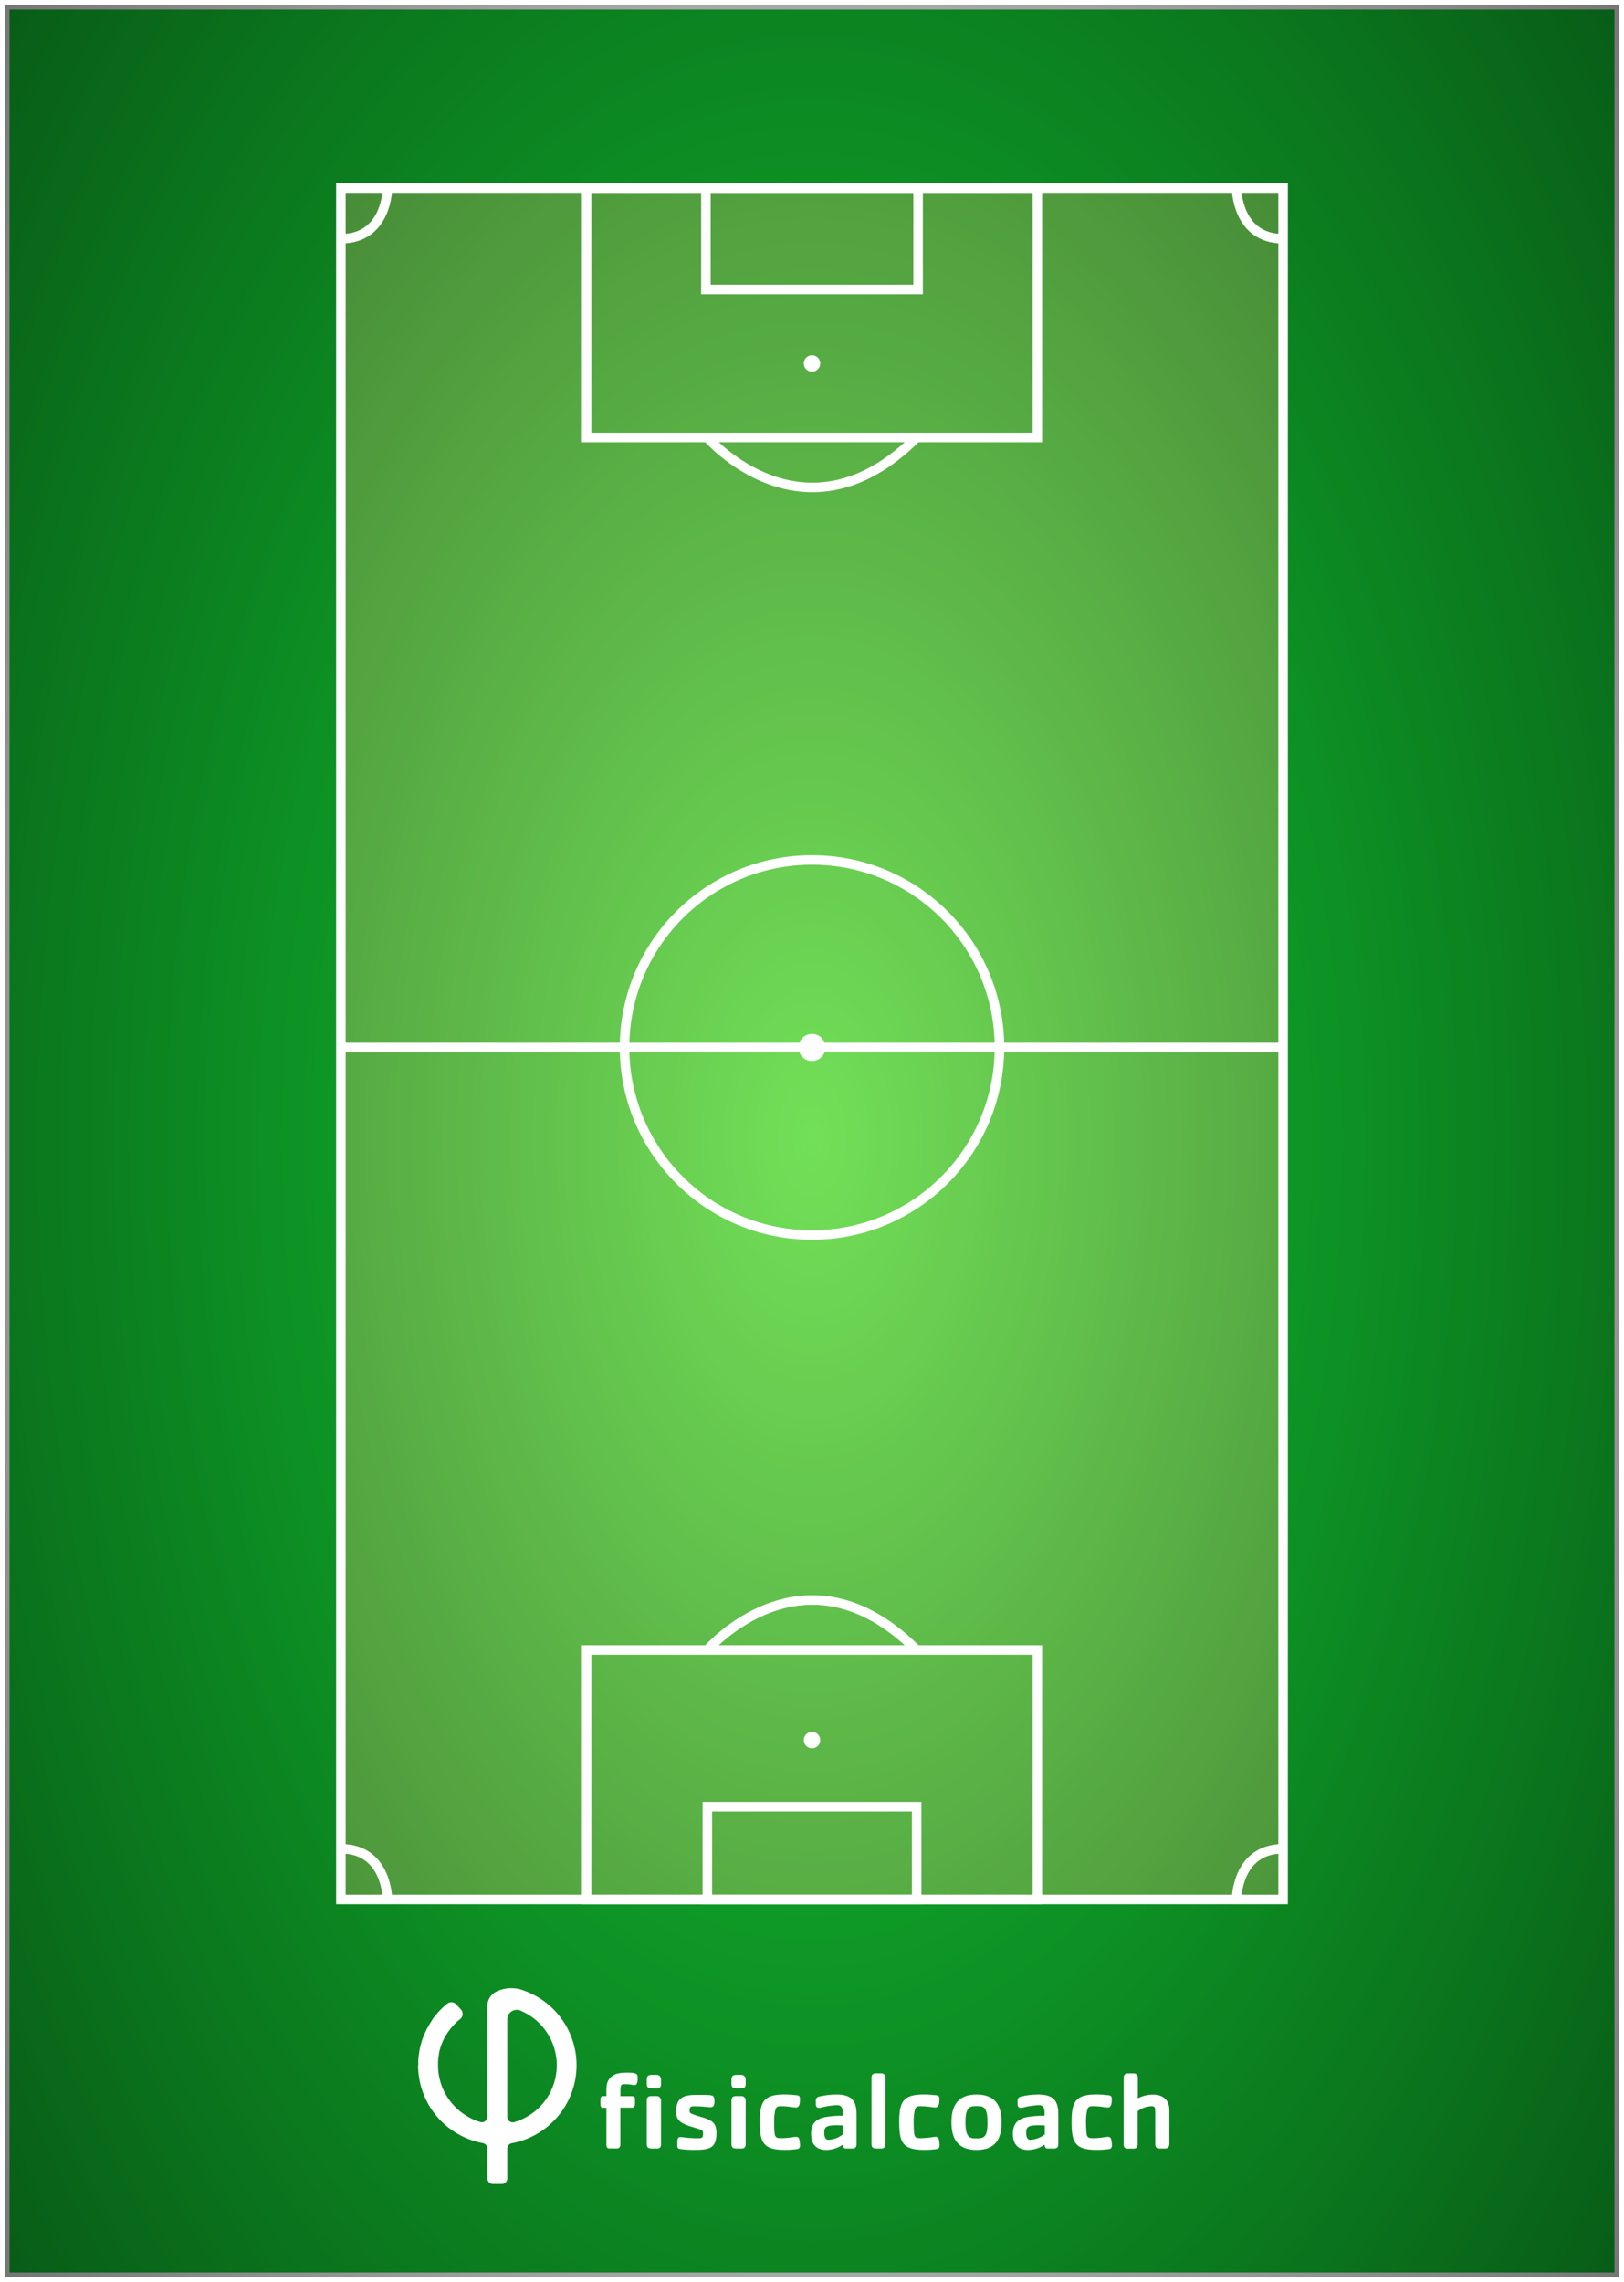 <svg xmlns="http://www.w3.org/2000/svg" xmlns:xlink="http://www.w3.org/1999/xlink" viewBox="0 0 760.46 1068.31"><rect x="0" y="0" width="760.46" height="1068.31" fill="#808080" stroke="none"/><defs><style>.cls-1{fill:#12c832;}.cls-1,.cls-5{stroke:#fff;stroke-miterlimit:10;stroke-width:4.46px;}.cls-2{fill:#72e058;}.cls-3{fill:url(#Degradado_sin_nombre_15);}.cls-4{fill:#fff;}.cls-5{fill:none;}</style><radialGradient id="Degradado_sin_nombre_15" cx="378" cy="531.93" r="546.83" gradientTransform="translate(2.23 -376.73) scale(1 1.71)" gradientUnits="userSpaceOnUse"><stop offset="0" stop-opacity="0"/><stop offset="1" stop-opacity="0.6"/></radialGradient></defs><g id="Suelo"><rect class="cls-1" x="2.23" y="2.23" width="756" height="1063.85"/><rect class="cls-2" x="159.63" y="88.02" width="441.19" height="801.19"/><rect class="cls-3" x="2.23" y="2.23" width="756" height="1063.85"/></g><g id="Lineas"><g id="Capa_2" data-name="Capa 2"><g id="Capa_1-2" data-name="Capa 1-2"><path class="cls-4" d="M230.44,930A7.46,7.46,0,0,0,226,936.8h0v51.89a2.57,2.57,0,0,1-2.58,2.58,2.78,2.78,0,0,1-.75-.11,27.75,27.75,0,0,1-19.78-26.56v-1.54c0-.29,0-.57.06-.86V962q.1-1.11.3-2.22l0-.24c.06-.31.12-.63.19-1a1.24,1.24,0,0,0,0-.16c.18-.75.38-1.49.61-2.23l.05-.15c.11-.34.23-.68.36-1h0c.28-.74.58-1.48.9-2.14l.06-.12c.34-.69.69-1.37,1.08-2v0c.18-.3.36-.6.55-.9l.12-.17c.17-.28.36-.55.54-.82l.08-.1c.21-.29.41-.58.63-.86l.2-.25a30.79,30.79,0,0,1,3.08-3.38c.47-.44,1-.85,1.48-1.24a3.1,3.1,0,0,0,.59-4.34,2,2,0,0,0-.27-.31L211.31,936a3.09,3.09,0,0,0-4.12-.22,37.32,37.32,0,0,0-4.82,4.67h0l-.06.07c-.33.38-.64.74-.95,1.17h0c-.31.38-.6.74-.88,1.15l-.14.2c-.46.78-1,1.61-1.52,2.48l-.13.24c-.51.84-1,1.72-1.41,2.61l-.13.26c-.19.41-.38.82-.56,1.24l-.07.1c-.2.45-.38.91-.55,1.37l-.11.29c-.15.4-.3.82-.44,1.23l-.07.2c-.14.47-.29.94-.43,1.42l-.06.26c-.11.41-.22.82-.32,1.23a1.29,1.29,0,0,1-.08.31c-.1.48-.2,1-.29,1.48v.2c-.1.42-.17.9-.23,1.3,0,.12,0,.24-.05.36-.07.5-.13,1-.17,1.48a.43.43,0,0,0,0,.16c-.05.46-.08.91-.1,1.37v1.92h-.07a37.1,37.1,0,0,0,30.33,36.49,2.6,2.6,0,0,1,2.14,2.55v14a2.57,2.57,0,0,0,2.56,2.58h4.14a2.58,2.58,0,0,0,2.58-2.58h0v-14a2.56,2.56,0,0,1,2.07-2.5,37,37,0,0,0,19.5-10.26,37.1,37.1,0,0,0-7.42-58.23,36.93,36.93,0,0,0-7.57-3.38A16.14,16.14,0,0,0,230.44,930Zm25.31,46.68a27.83,27.83,0,0,1-17.15,14.53,2.58,2.58,0,0,1-3.2-1.73,2.66,2.66,0,0,1-.1-.75V943.1a4.44,4.44,0,0,1,6.14-4.1,27.74,27.74,0,0,1,14.89,36.3c-.18.44-.38.88-.58,1.31Z" transform="translate(2.23 2.23)"/><path class="cls-4" d="M294.86,973.91a12.33,12.33,0,0,1-1.9-.31,20,20,0,0,0-2.45-.15c-.56,0-1.48,0-1.84.51-.51.77-.36,4.3-.36,5.11h5.11c1.13,0,1.69.21,1.69,1.44v2c0,1.48-.36,1.94-1.84,1.94h-5v16.78c0,1.33-.2,2.3-1.79,2.3h-3.22c-1.38,0-1.53-.82-1.53-2v-17h-1.54c-1.12,0-1.23-.86-1.23-1.79V980.5c0-1.79,1.44-1.44,2.77-1.44v-2c0-2.15,0-4.24,1.32-6,2.1-2.87,5.53-3,8.8-3,1,0,3.58,0,4.24,1a1.91,1.91,0,0,1,.26,1.07v.36C296.39,971.5,296.39,973.91,294.86,973.91Zm10.48,1.53h-2c-1.84,0-2.71-.25-2.71-2.3v-1.79c0-1.63.67-2.25,2.25-2.25h2.41a2,2,0,0,1,2,2,2.45,2.45,0,0,1,0,.27v1.79c.09,1.43-.37,2.3-2,2.3Zm0,28.13h-2c-1.84,0-2.71-.26-2.71-2.3v-20c0-1.63.67-2.25,2.25-2.25h2.41a2,2,0,0,1,2,2,2.45,2.45,0,0,1,0,.27v20c.09,1.43-.37,2.3-2,2.3Z" transform="translate(2.23 2.23)"/><path class="cls-4" d="M323.69,1004.18a49.66,49.66,0,0,1-7.31-.36c-1.53-.2-1.43-.92-1.43-2.35v-.92c0-1.12.1-2.35,1.48-2.35a23.79,23.79,0,0,1,2.66.3c1.74.16,3.53.26,5.32.26s2.56,0,2.56-1.89a2.77,2.77,0,0,0-.31-1.69c-.41-.51-4.91-1.74-5.73-2A28.12,28.12,0,0,1,318,992c-2.66-1.33-3.63-2.81-3.63-5.78,0-7.87,5.31-7.77,11.6-7.77,1.28,0,2.51,0,3.79.1,1.84.16,2.55.51,2.55,2.51,0,1.48.11,3.17-1.89,3.17-.87,0-1.79-.16-2.66-.21a37.21,37.21,0,0,0-4.09-.2c-1.94,0-3-.26-3,2a1.53,1.53,0,0,0,.25,1c.51.71,5.37,2,6.45,2.35,4,1.33,5.88,2.66,5.88,7.16C333.31,1003.26,330,1004.18,323.69,1004.18Z" transform="translate(2.23 2.23)"/><path class="cls-4" d="M344.91,975.44H343c-1.84,0-2.71-.25-2.71-2.3v-1.79c0-1.63.66-2.25,2.25-2.25h2.4a2,2,0,0,1,2,2,2.45,2.45,0,0,1,0,.27v1.79C347,974.57,346.5,975.44,344.91,975.44Zm0,28.13H343c-1.84,0-2.71-.26-2.71-2.3v-20c0-1.63.66-2.25,2.25-2.25h2.4a2,2,0,0,1,2,2,2.45,2.45,0,0,1,0,.27v20C347,1002.7,346.5,1003.57,344.91,1003.57Z" transform="translate(2.23 2.23)"/><path class="cls-4" d="M369.57,1004a42.08,42.08,0,0,1-4.35.2c-10,0-11.66-3.42-11.66-12.93s1.69-13,11.66-13a42.13,42.13,0,0,1,4.35.25c1.53.16,2.81,0,2.81,1.74v.1c0,1.28,0,4-1.84,4a14.09,14.09,0,0,1-2.05-.2,36.71,36.71,0,0,0-4.8-.41c-2.15,0-2.56.41-3,2.4a24.41,24.41,0,0,0-.41,5.12,40.15,40.15,0,0,0,.2,4.9c.21,2.3,1,2.56,3.23,2.56a37.63,37.63,0,0,0,4.85-.41,13.42,13.42,0,0,1,2-.2,1.42,1.42,0,0,1,1.22.51c.41.41.62,2.86.62,3.48C372.37,1003.93,371.14,1003.82,369.57,1004Z" transform="translate(2.23 2.23)"/><path class="cls-4" d="M396.81,1003.57h-2.87c-1.17,0-1.48-.77-1.48-1.84a13.93,13.93,0,0,1-7.56,2.5c-5,0-7.32-2.71-7.32-7.62,0-5.57,3.33-7.46,8.34-8a44,44,0,0,1,6.49-.41c0-2.05.31-4.91-2.56-4.91a32.14,32.14,0,0,0-7.36,1.07,5.05,5.05,0,0,1-1.23.15c-1.78,0-1.48-1.79-1.48-3.06a1.89,1.89,0,0,1,1.43-2.15,35.39,35.39,0,0,1,8.39-1c2.45,0,5.57.41,7.31,2.35,2,2.25,1.94,5.42,1.94,8.28v12.43C398.85,1002.85,398.34,1003.57,396.81,1003.57Zm-4.35-10.79c-.82,0-1.68-.1-2.5-.1a24.79,24.79,0,0,0-3.22.15c-2.15.31-3,1-3,3.22,0,1.23.2,3.43,1.89,3.43a11.65,11.65,0,0,0,6.85-2.56Z" transform="translate(2.23 2.23)"/><path class="cls-4" d="M410.36,1003.57h-1.79c-1.84,0-2.71-.26-2.71-2.3V970.59c0-1.64.66-2.2,2.25-2.2h2.3a1.92,1.92,0,0,1,2,2.2v30.68C412.35,1002.7,411.94,1003.57,410.36,1003.57Z" transform="translate(2.23 2.23)"/><path class="cls-4" d="M434.85,1004a42.08,42.08,0,0,1-4.35.2c-10,0-11.65-3.42-11.65-12.93s1.68-13,11.65-13a42.13,42.13,0,0,1,4.35.25c1.53.16,2.81,0,2.81,1.74v.1c0,1.28,0,4-1.84,4a14.89,14.89,0,0,1-2-.2,36.87,36.87,0,0,0-4.81-.41c-2.15,0-2.56.41-3,2.4a25.1,25.1,0,0,0-.41,5.12c0,1.63.06,3.27.21,4.9.2,2.3,1,2.56,3.22,2.56a37.63,37.63,0,0,0,4.86-.41,13.42,13.42,0,0,1,2-.2,1.44,1.44,0,0,1,1.23.51c.41.41.61,2.86.61,3.48C437.66,1003.93,436.44,1003.82,434.85,1004Z" transform="translate(2.23 2.23)"/><path class="cls-4" d="M455.05,1004.23c-8.54,0-11.76-4.91-11.76-12.93s3.17-13,11.76-13,11.71,4.91,11.71,13S463.64,1004.23,455.05,1004.23Zm4.19-18.87c-.92-1.68-2.46-1.63-4.19-1.63s-3.28,0-4.2,1.63-1,4.15-1,5.94.1,4.34,1,5.93,2.51,1.58,4.2,1.58,3.27,0,4.19-1.58.92-4.2.92-5.93S460.11,987,459.24,985.36Z" transform="translate(2.23 2.23)"/><path class="cls-4" d="M491.3,1003.57h-2.87c-1.17,0-1.48-.77-1.48-1.84a14,14,0,0,1-7.57,2.5c-5,0-7.31-2.71-7.31-7.62,0-5.57,3.33-7.46,8.34-8a44,44,0,0,1,6.49-.41c0-2.05.31-4.91-2.56-4.91a32.14,32.14,0,0,0-7.36,1.07,5.05,5.05,0,0,1-1.23.15c-1.79,0-1.48-1.79-1.48-3.06a1.89,1.89,0,0,1,1.43-2.15,35.39,35.39,0,0,1,8.39-1c2.45,0,5.57.41,7.31,2.35,2,2.25,1.94,5.42,1.94,8.28v12.43C493.34,1002.85,492.83,1003.57,491.3,1003.57ZM487,992.78c-.82,0-1.69-.1-2.5-.1a24.79,24.79,0,0,0-3.22.15c-2.15.31-3,1-3,3.22,0,1.23.2,3.43,1.89,3.43a11.65,11.65,0,0,0,6.85-2.56Z" transform="translate(2.23 2.23)"/><path class="cls-4" d="M515.57,1004a42.08,42.08,0,0,1-4.35.2c-10,0-11.66-3.42-11.66-12.93s1.69-13,11.66-13a42.13,42.13,0,0,1,4.35.25c1.53.16,2.81,0,2.81,1.74v.1c0,1.28,0,4-1.84,4a14.09,14.09,0,0,1-2-.2,36.87,36.87,0,0,0-4.81-.41c-2.14,0-2.55.41-3,2.4a24.41,24.41,0,0,0-.41,5.12c0,1.63.05,3.27.2,4.9.21,2.3,1,2.56,3.22,2.56a37.63,37.63,0,0,0,4.86-.41,13.42,13.42,0,0,1,2-.2,1.42,1.42,0,0,1,1.22.51c.41.41.62,2.86.62,3.48C518.4,1003.93,517.17,1003.82,515.57,1004Z" transform="translate(2.23 2.23)"/><path class="cls-4" d="M543.3,1003.57h-2.73c-1.48,0-1.84-1-1.84-2.3V988.18c0-.72.1-3.53-.36-4a2.12,2.12,0,0,0-1.64-.41,11.14,11.14,0,0,0-6.23,2.35v15.19c0,1.43-.41,2.3-2,2.3h-2.71c-1.38,0-1.84-.77-1.84-2v-31c0-1.64.66-2.2,2.25-2.2h2.37a1.92,1.92,0,0,1,2,2.2v9.46a16.09,16.09,0,0,1,6.9-1.74c4.75,0,7.87,2.35,7.87,7.26v15.7C545.29,1002.7,544.88,1003.57,543.3,1003.57Z" transform="translate(2.23 2.23)"/></g></g><rect class="cls-5" x="330.55" y="88.02" width="99.36" height="47.49"/><rect class="cls-5" x="274.7" y="88.02" width="211.06" height="116.77"/><rect class="cls-5" x="331.23" y="845.8" width="98" height="43.4"/><rect class="cls-5" x="274.7" y="772.44" width="211.06" height="116.77"/><line class="cls-5" x1="159.63" y1="490.36" x2="600.83" y2="490.36"/><circle class="cls-5" cx="380.23" cy="490.36" r="87.77"/><path class="cls-5" d="M576.79,85.79s0,23.74,21.81,23.74" transform="translate(2.23 2.23)"/><path class="cls-5" d="M179.21,85.79s0,23.74-21.81,23.74" transform="translate(2.23 2.23)"/><path class="cls-5" d="M576.79,887s0-23.75,21.81-23.75" transform="translate(2.23 2.23)"/><path class="cls-5" d="M179.21,887s0-23.75-21.81-23.75" transform="translate(2.23 2.23)"/><path class="cls-5" d="M329,770.21s45.32-52.68,98,0" transform="translate(2.23 2.23)"/><path class="cls-5" d="M329,202.55s45.32,52.68,98,0" transform="translate(2.23 2.23)"/><circle class="cls-4" cx="380.23" cy="490.36" r="6.34"/><circle class="cls-4" cx="380.23" cy="814.61" r="3.85"/><circle class="cls-4" cx="380.23" cy="170.15" r="3.85"/><rect class="cls-5" x="159.63" y="88.02" width="441.19" height="801.19"/></g></svg>